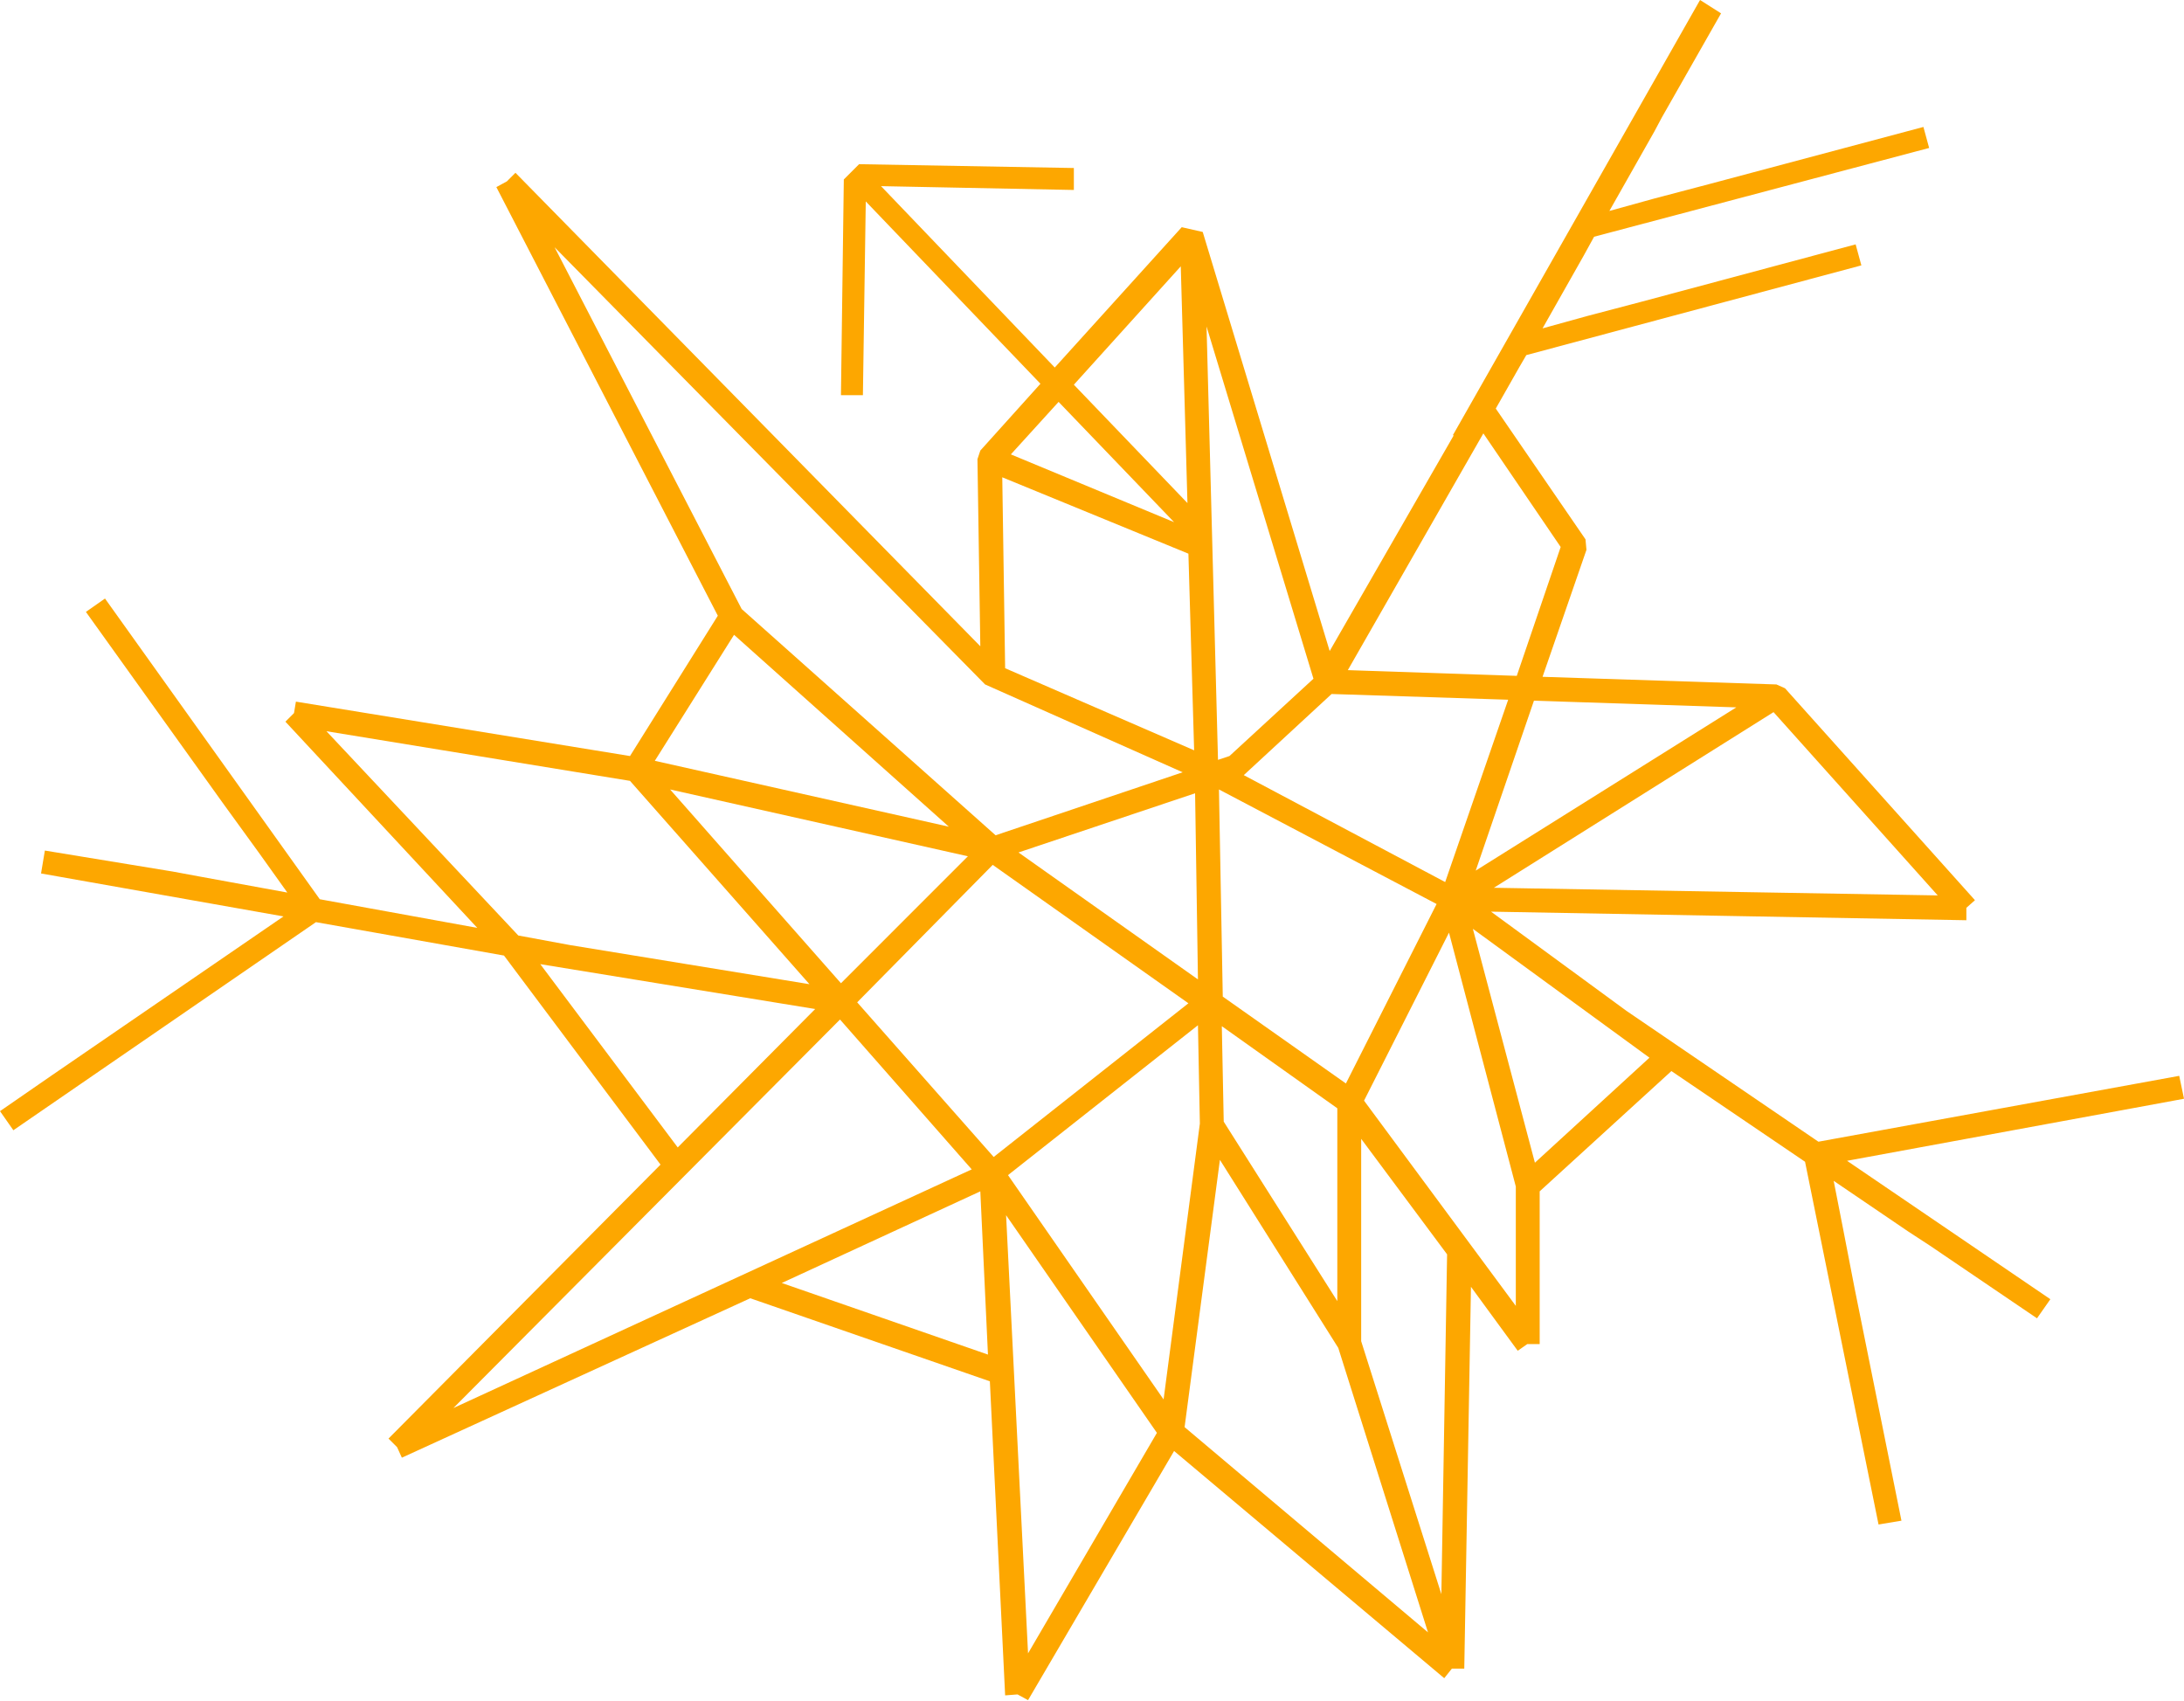 <?xml version="1.0" encoding="utf-8"?>
<!-- Generator: Adobe Illustrator 21.0.0, SVG Export Plug-In . SVG Version: 6.00 Build 0)  -->
<svg version="1.1" id="Слой_1" xmlns="http://www.w3.org/2000/svg" xmlns:xlink="http://www.w3.org/1999/xlink" x="0px" y="0px"
	 viewBox="0 0 228.8 178.2" style="enable-background:new 0 0 228.8 178.2;" xml:space="preserve">
<style type="text/css">
	.st0{fill:#FDA700;}
</style>
<path class="st0" d="M228.8,115.1l-0.5-2.4l-37.8,6.9l-20.1-13.7l-14.2-10.4l49.8,0.9l0-1.3l0.9-0.8L187,72.1l-0.9-0.4l-24.5-0.8
	l4.6-13.3l-0.1-1.1l-9.4-13.7l2.5-4.4h0l0.7-1.2l35.1-9.4l-0.6-2.2l-22.4,6l-5.7,1.5l-4.7,1.3l4.3-7.6l1.1-2l35.1-9.3l-0.6-2.2
	l-22.5,6l-5.7,1.5l-4.7,1.3l4.7-8.3l0.8-1.5l6.2-10.9L178.1,0l-25.9,45.6l0.1,0l-13,22.6l-13.3-43.9l-2.2-0.5l-13.3,14.7l-18.2-19
	l0,0l0,0l20.2,0.4l0-2.3l-22.5-0.4l0,0l-1.6,1.6l0,0l-0.3,22.6l2.3,0l0.3-20.3l18.3,19.1l-6.3,7l-0.3,0.9l0.3,19.6L54,18.1L53.1,19
	l-1.1,0.6l23.2,44.9L66,79.2l-35-5.7l-0.2,1.2l-0.9,0.9L50,97.2l-16.5-3L11,62.7l-2,1.4l14.4,20.1l3.7,5.1l3,4.2l-9.3-1.7l-2.7-0.5
	L4.7,89.1l-0.4,2.4L29.7,96L5.5,112.6L0,116.4l1.4,2l31.7-21.8l19.7,3.5L69.2,122l-28.5,28.7l0.9,0.9l0.5,1.1L78.6,136l25.1,8.7
	l1.6,32.9l1.3-0.1l1.1,0.6L123,152l28.3,23.8l0.8-1l1.3,0l0.7-40l4.9,6.7l1-0.7h1.3v-16l13.8-12.6l14,9.5l7.7,38l2.4-0.4l-4.9-24.3
	l-1.2-6.2l-1-5.1l7.8,5.3l2.3,1.5l11.2,7.6l1.4-2l-21.3-14.5l28.8-5.3L228.8,115.1z M203,93.8L156.5,93l29.3-18.4L203,93.8z
	 M181.9,74.1l-27.3,17.1l6.1-17.8L181.9,74.1z M155.4,45.4l8.1,11.9l-4.6,13.5l-17.7-0.6L155.4,45.4z M139.5,72.7l18.5,0.6
	l-6.6,19.1l-21.1-11.2L139.5,72.7z M128.1,104.4l-0.4-21.7l22.8,12l-9.5,18.8L128.1,104.4z M140.1,116.1v20.2l-11.9-18.8l-0.2-10
	L140.1,116.1z M137.6,71.1l-8.8,8.1l-1.2,0.4l-1.2-45.4L137.6,71.1z M125.5,102.6l-18.8-13.3l18.5-6.2L125.5,102.6z M123.7,27.9
	l0.7,24.8l-11.9-12.4L123.7,27.9z M110.9,42.1L123,54.7l-17.1-7.1L110.9,42.1z M124.5,58l0.6,20.6L105.3,70L105,50L124.5,58z
	 M58.1,25.9l45.1,45.8l20.7,9.2l-19.6,6.6L77.7,63.8L58.1,25.9z M76.9,66.5l22.5,20.1l-30.8-6.9L76.9,66.5z M101.4,89.7L88.1,103
	L70.2,82.7L101.4,89.7z M34.2,76.6L66,81.8l18.8,21.3l-25.1-4.1l0,0l-5.4-1L34.2,76.6z M56.6,101l28.8,4.7L71,120.2L56.6,101z
	 M47.5,147.5L88,106.8l13.8,15.7L47.5,147.5z M81.9,134.4l20.8-9.6l0.8,17.1L81.9,134.4z M104.1,121.2l-14.3-16.2L104,90.6
	l20.5,14.5L104.1,121.2z M107.7,173.2l-2.3-45.9l15.8,22.8L107.7,173.2z M121.9,146.6l-16.3-23.5l19.9-15.7l0.2,10.3L121.9,146.6z
	 M124.1,149.5l3.7-28l12.4,19.7l9.4,29.8L124.1,149.5z M151,167l-8.4-26.5v-21.2l9,12.1L151,167z M158.8,136.8l-15.9-21.5l8.9-17.6
	l7,26.6V136.8z M160.8,121.8l-6.5-24.5l18.5,13.5L160.8,121.8z"/>
</svg>
